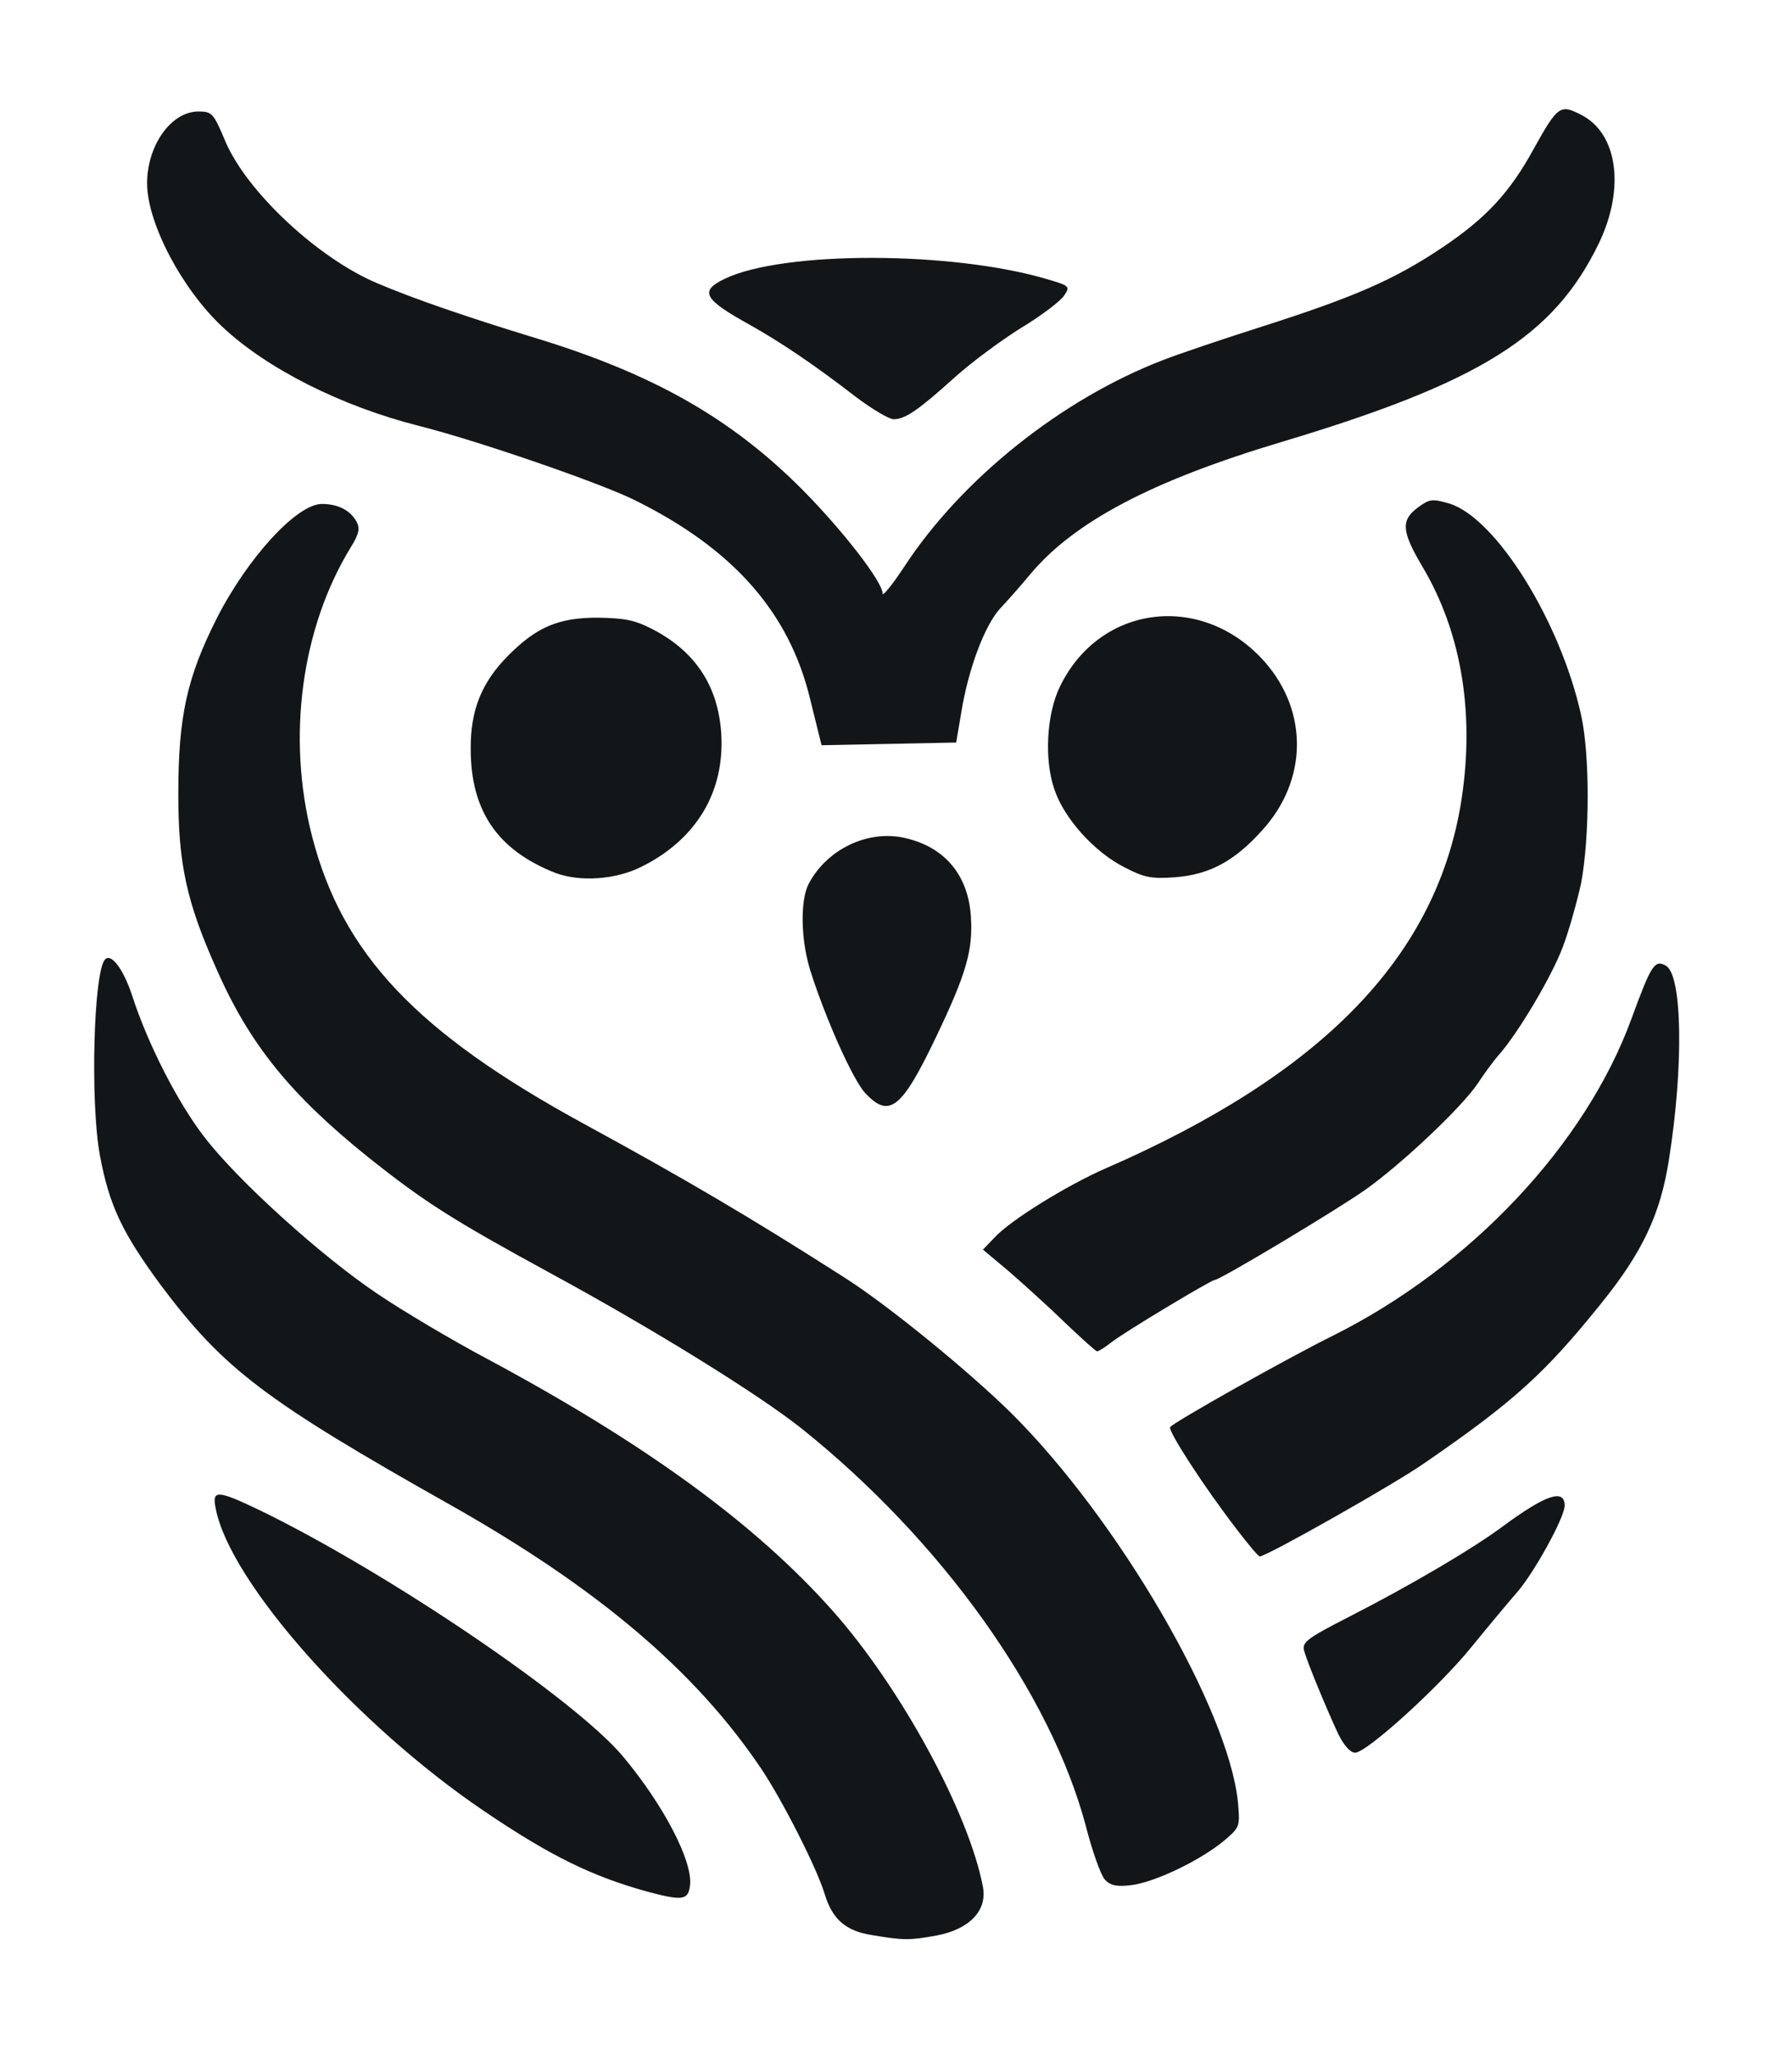 <svg class="img-fluid" id="outputsvg" xmlns="http://www.w3.org/2000/svg" style="transform: matrix(1, 0, 0, 1, 0, 0); transform-origin: 50% 50%; cursor: move; transition: transform 200ms ease-in-out;" width="402" height="461" viewBox="0 0 4020 4610"><g id="l124kjsXxdfxesbwatanMy8" fill="rgb(19,22,24)" style="transform: none;"><g><path id="p11XNmpqhu" d="M1956 4339 c-59 -9 -89 -36 -106 -92 -17 -57 -94 -209 -143 -282 -147 -218 -365 -403 -694 -589 -419 -236 -511 -306 -652 -494 -87 -118 -116 -179 -137 -292 -22 -120 -14 -414 12 -439 14 -14 41 23 60 80 35 109 102 240 162 318 74 97 263 268 390 353 55 37 164 102 243 144 355 190 604 371 777 566 153 172 306 454 337 619 10 53 -30 95 -104 109 -60 11 -75 11 -145 -1z"></path><path id="pbj9KloHx" d="M1450 4241 c-122 -34 -215 -79 -364 -180 -287 -194 -570 -513 -602 -678 -9 -43 2 -43 102 5 287 140 706 424 812 551 91 109 156 234 150 288 -4 34 -16 36 -98 14z"></path><path id="pW2kXT7UM" d="M2478 4214 c-9 -11 -28 -64 -42 -119 -79 -298 -324 -641 -638 -892 -97 -77 -331 -222 -563 -348 -220 -120 -282 -159 -410 -261 -174 -140 -266 -253 -341 -425 -66 -148 -84 -234 -84 -388 0 -174 19 -261 86 -394 69 -136 180 -257 236 -257 36 0 64 14 78 40 8 15 5 28 -13 57 -111 181 -144 426 -87 648 68 264 234 440 610 645 224 122 374 210 585 345 99 63 281 212 375 305 238 237 485 660 507 870 5 56 5 57 -33 89 -54 44 -155 92 -206 98 -33 4 -47 1 -60 -13z"></path><path id="pdcbN8f4" d="M3002 3888 c-26 -56 -68 -157 -76 -185 -6 -20 3 -28 101 -78 135 -69 275 -151 345 -203 95 -70 138 -85 138 -46 0 27 -71 155 -109 197 -20 23 -65 77 -100 120 -72 89 -235 237 -261 237 -11 0 -25 -16 -38 -42z"></path><path id="plMM2co1V" d="M2775 3430 c-74 -96 -155 -221 -150 -230 6 -10 262 -154 365 -205 309 -154 567 -429 670 -711 44 -120 52 -134 78 -118 36 23 39 226 6 434 -19 122 -59 208 -154 325 -124 154 -194 218 -395 356 -67 47 -354 209 -369 209 -3 0 -26 -27 -51 -60z"></path><path id="poJrCzuvR" d="M2385 2962 c-38 -37 -95 -88 -125 -114 l-55 -46 25 -26 c35 -39 163 -118 250 -156 482 -210 736 -469 796 -811 34 -200 5 -388 -86 -540 -46 -78 -48 -103 -8 -132 25 -18 31 -19 69 -8 105 32 250 265 296 475 20 89 19 275 0 376 -9 41 -27 106 -41 143 -25 67 -103 198 -146 245 -11 13 -31 40 -44 60 -34 52 -168 179 -252 239 -62 44 -327 203 -339 203 -8 0 -206 119 -232 140 -14 11 -28 20 -32 20 -3 0 -37 -31 -76 -68z"></path><path id="p6XJG60qn" d="M1941 2451 c-28 -30 -89 -167 -123 -274 -22 -70 -23 -158 -4 -195 41 -78 133 -122 216 -103 89 20 142 83 148 176 5 75 -10 128 -78 270 -77 161 -105 184 -159 126z"></path><path id="pC4phNMSm" d="M1245 1957 c-129 -51 -189 -139 -189 -277 -1 -88 25 -151 85 -211 63 -63 112 -84 199 -84 62 1 84 5 126 27 95 50 145 127 152 233 8 131 -56 237 -178 298 -59 30 -140 35 -195 14z"></path><path id="p2y5bpMJV" d="M2523 1945 c-68 -34 -137 -111 -158 -176 -23 -67 -17 -169 13 -230 90 -185 321 -212 460 -54 97 111 95 264 -5 375 -63 71 -120 101 -196 107 -53 4 -70 1 -114 -22z"></path><path id="pco7vk1Oo" d="M1817 1566 c-47 -193 -172 -335 -392 -444 -78 -39 -354 -134 -485 -167 -174 -44 -341 -128 -441 -222 -91 -85 -169 -233 -169 -322 0 -85 54 -161 115 -161 31 0 34 4 61 68 48 112 207 261 340 317 82 35 205 77 349 121 268 81 445 181 606 343 91 92 179 206 179 232 0 7 22 -20 49 -61 129 -197 354 -376 581 -463 36 -14 137 -48 225 -76 203 -65 293 -104 399 -175 99 -66 153 -124 207 -223 53 -95 59 -100 105 -76 83 41 100 165 41 288 -101 209 -265 312 -712 446 -291 87 -466 179 -565 298 -19 23 -49 57 -66 75 -35 38 -72 136 -88 236 l-11 65 -151 3 -151 3 -26 -105z"></path><path id="pgnSsgbEK" d="M1920 890 c-92 -71 -166 -121 -235 -160 -107 -59 -117 -77 -59 -105 132 -63 511 -62 723 1 51 15 52 16 38 37 -8 12 -51 45 -96 72 -45 28 -111 77 -148 110 -82 74 -112 95 -138 95 -11 0 -49 -23 -85 -50z"></path></g></g></svg>